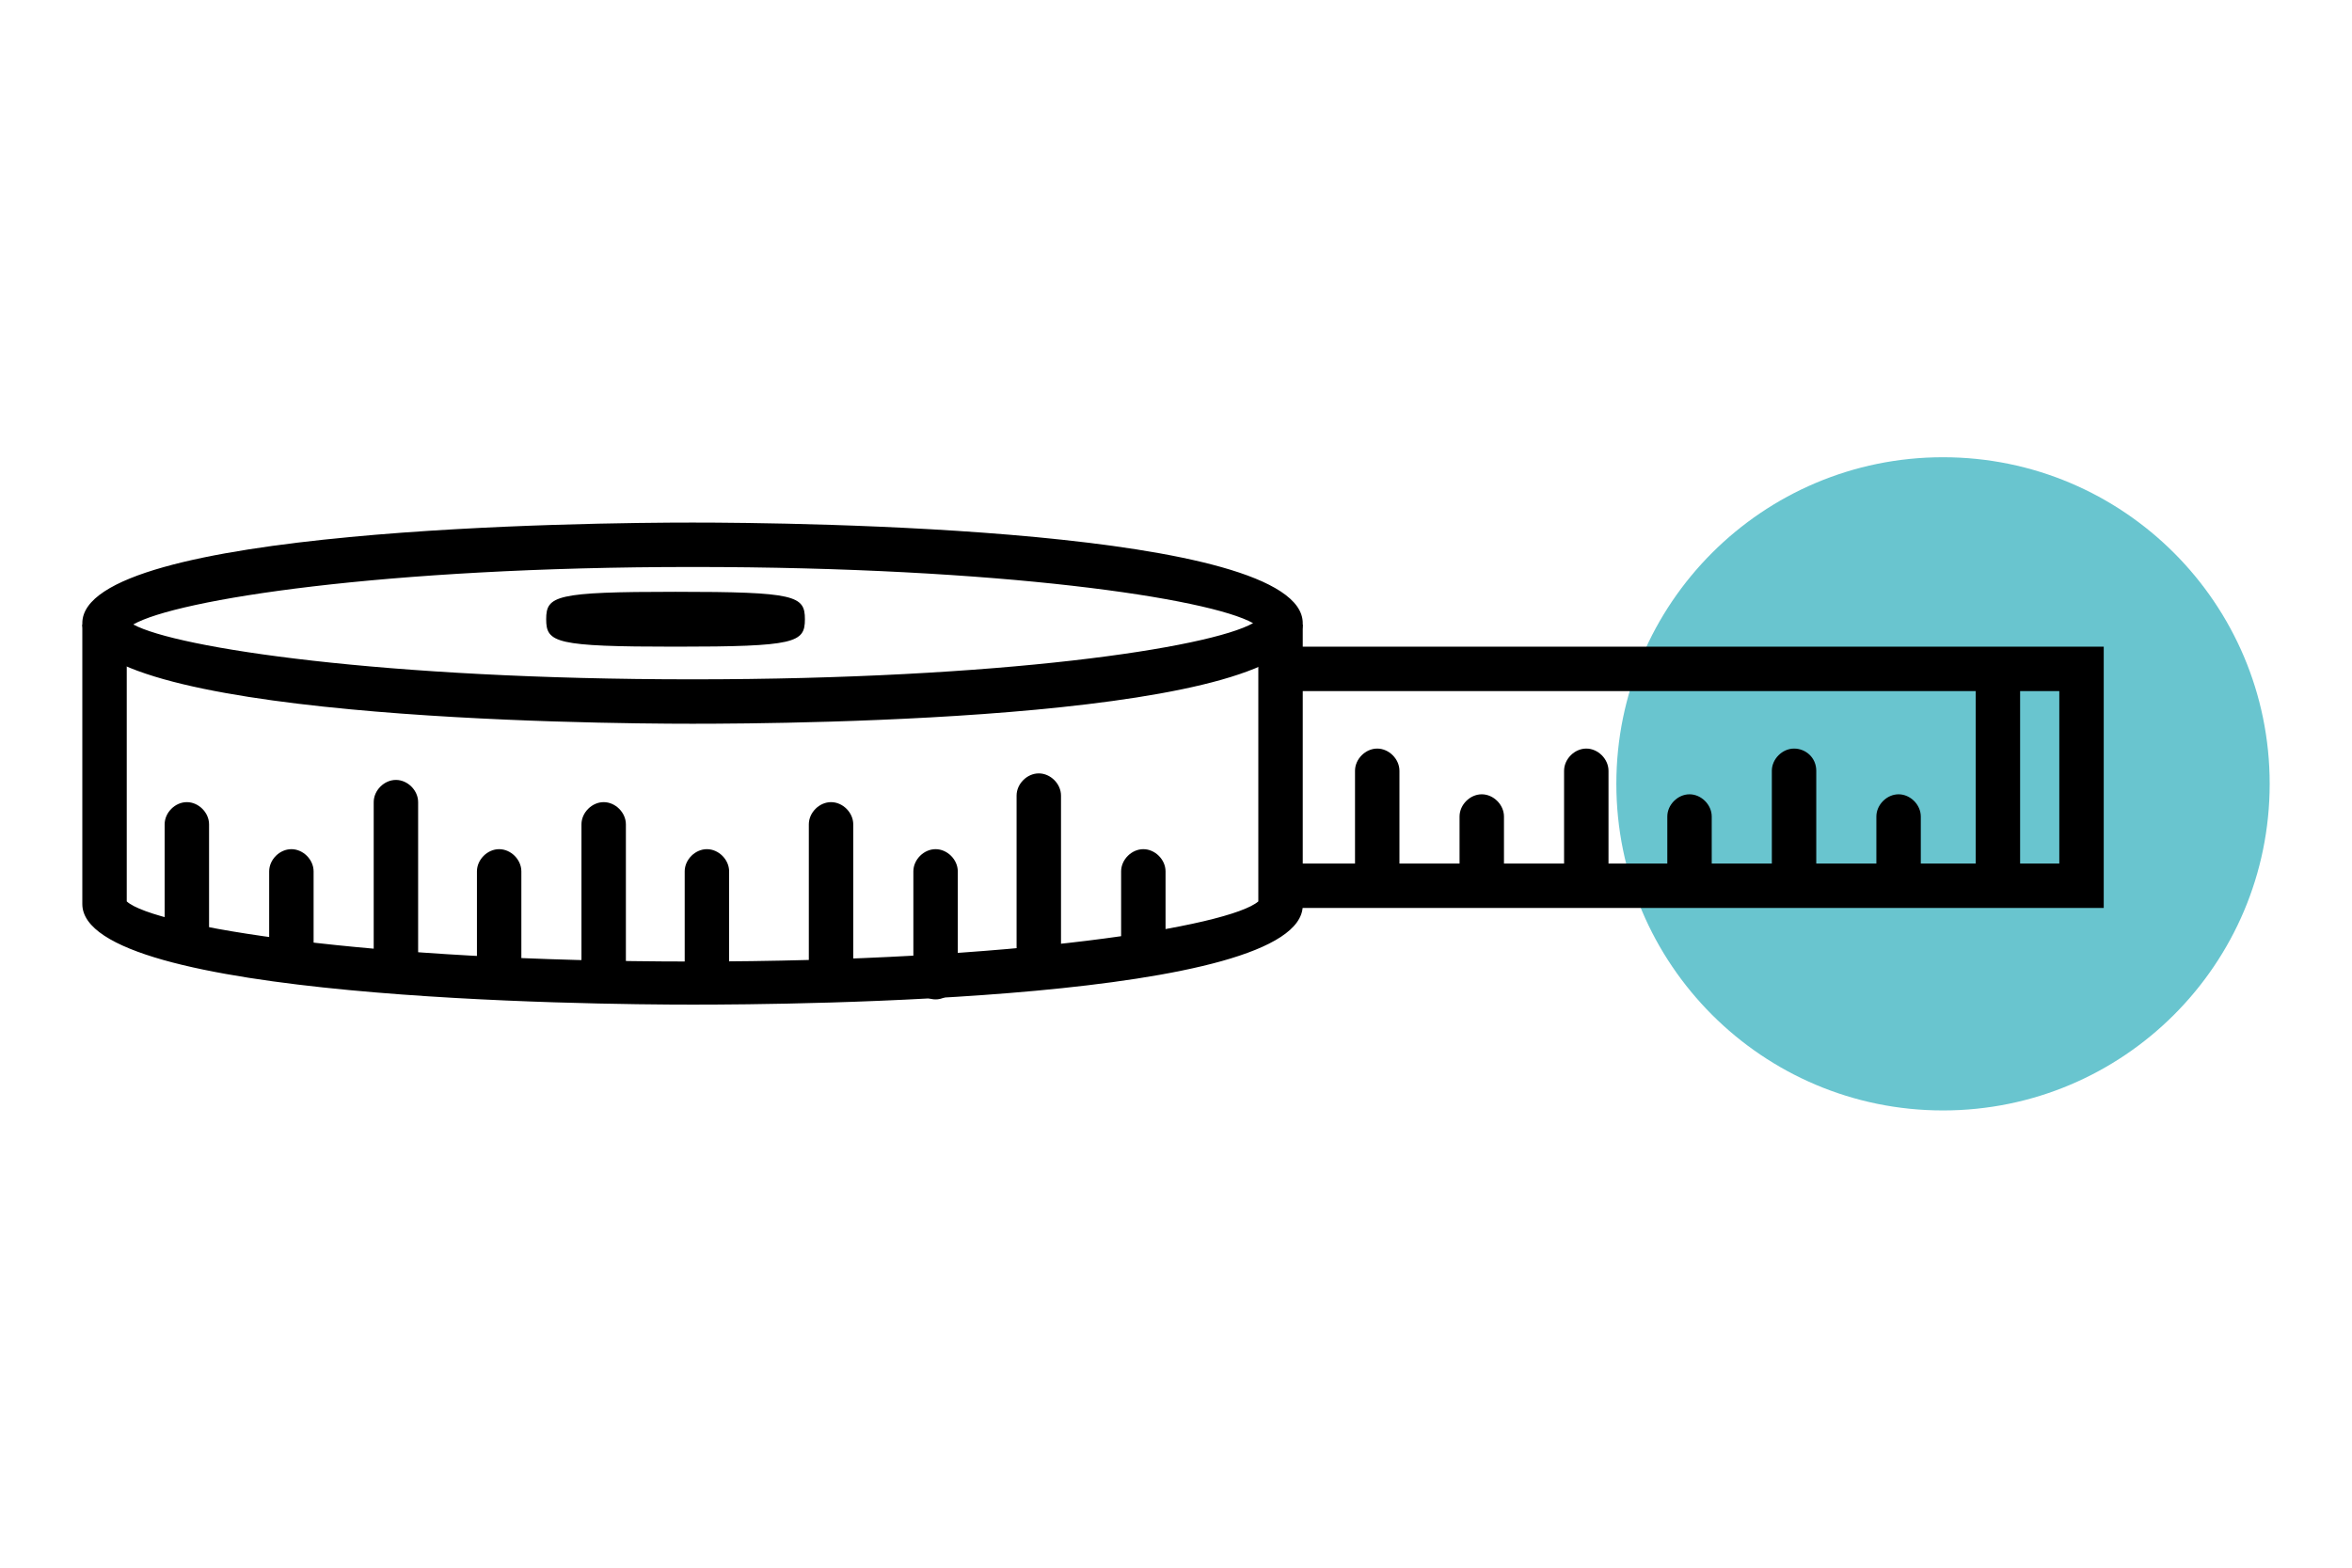 <?xml version="1.0" encoding="utf-8"?>
<!-- Generator: Adobe Illustrator 18.0.0, SVG Export Plug-In . SVG Version: 6.00 Build 0)  -->
<!DOCTYPE svg PUBLIC "-//W3C//DTD SVG 1.1//EN" "http://www.w3.org/Graphics/SVG/1.1/DTD/svg11.dtd">
<svg version="1.1" xmlns="http://www.w3.org/2000/svg" xmlns:xlink="http://www.w3.org/1999/xlink" x="0px" y="0px"
	 viewBox="0 0 180 120" enable-background="new 0 0 180 120" xml:space="preserve">
<g id="Top_-_starting">
</g>
<g id="Ar_presentation_Vid">
</g>
<g id="_x23__x23__x23__x23__x23__x23_Join_us_on___-_normal">
</g>
<g id="Smart_Tracking">
	<g id="Layer_23">
	</g>
</g>
<g id="Smart_Planner">
</g>
<g id="Global_Gps">
</g>
<g id="Smart_alerts">
</g>
<g id="_x23__x23__x23__x23__x23__x23_Join_us_on___-_normal_1_">
</g>
<g id="Wallet_-_premium_leather_-slim" display="none">
</g>
<g id="fam_of_products">
</g>
<g id="RFID">
</g>
<g id="Wireless_charging">
</g>
<g id="_x23__x23__x23__x23__x23__x23_Join_us_on___-_normal_copy_2">
</g>
<g id="Detachable_Powerbank">
</g>
<g id="money_shot">
	<g>
		<circle fill="#69C5CF" cx="148.7" cy="60" r="25"/>
		<g>
			<g>
				<path d="M105.4,68.7c-0.9,0-1.7-0.8-1.7-1.7V59c0-0.9,0.8-1.7,1.7-1.7s1.7,0.8,1.7,1.7V67C107.1,68,106.4,68.7,105.4,68.7z"/>
				<path d="M113.4,68.7c-0.9,0-1.7-0.8-1.7-1.7v-4.5c0-0.9,0.8-1.7,1.7-1.7s1.7,0.8,1.7,1.7V67C115.1,68,114.3,68.7,113.4,68.7z"/>
				<path d="M121.4,68.7c-0.9,0-1.7-0.8-1.7-1.7V59c0-0.9,0.8-1.7,1.7-1.7s1.7,0.8,1.7,1.7V67C123.1,68,122.3,68.7,121.4,68.7z"/>
				<path d="M129.3,68.7c-0.9,0-1.7-0.8-1.7-1.7v-4.5c0-0.9,0.8-1.7,1.7-1.7c0.9,0,1.7,0.8,1.7,1.7V67C131,68,130.3,68.7,129.3,68.7
					z"/>
				<path d="M137.3,68.7c-0.9,0-1.7-0.8-1.7-1.7V59c0-0.9,0.8-1.7,1.7-1.7S139,58,139,59V67C139,68,138.2,68.7,137.3,68.7z"/>
				<path d="M145.3,68.7c-0.9,0-1.7-0.8-1.7-1.7v-4.5c0-0.9,0.8-1.7,1.7-1.7s1.7,0.8,1.7,1.7V67C146.9,68,146.2,68.7,145.3,68.7z"/>
				<path d="M14.3,72.9c-0.9,0-1.7-0.8-1.7-1.7v-8.1c0-0.9,0.8-1.7,1.7-1.7s1.7,0.8,1.7,1.7v8.1C16,72.1,15.3,72.9,14.3,72.9z"/>
				<path d="M22.3,74.7c-0.9,0-1.7-0.8-1.7-1.7v-6.3c0-0.9,0.8-1.7,1.7-1.7s1.7,0.8,1.7,1.7V73C24,73.9,23.2,74.7,22.3,74.7z"/>
				<path d="M30.3,74.8c-0.9,0-1.7-0.8-1.7-1.7V61.4c0-0.9,0.8-1.7,1.7-1.7s1.7,0.8,1.7,1.7v11.6C32,74,31.2,74.8,30.3,74.8z"/>
				<path d="M38.2,76.5c-0.9,0-1.7-0.8-1.7-1.7v-8.1c0-0.9,0.8-1.7,1.7-1.7s1.7,0.8,1.7,1.7v8.1C39.9,75.7,39.2,76.5,38.2,76.5z"/>
				<path d="M46.2,76.5c-0.9,0-1.7-0.8-1.7-1.7V63.1c0-0.9,0.8-1.7,1.7-1.7s1.7,0.8,1.7,1.7v11.6C47.9,75.7,47.1,76.5,46.2,76.5z"/>
				<path d="M54.1,76.5c-0.9,0-1.7-0.8-1.7-1.7v-8.1c0-0.9,0.8-1.7,1.7-1.7s1.7,0.8,1.7,1.7v8.1C55.8,75.7,55.1,76.5,54.1,76.5z"/>
				<path d="M63.6,76.5c-0.9,0-1.7-0.8-1.7-1.7V63.1c0-0.9,0.8-1.7,1.7-1.7c0.9,0,1.7,0.8,1.7,1.7v11.6
					C65.3,75.7,64.6,76.5,63.6,76.5z"/>
				<path d="M71.6,76.5c-0.9,0-1.7-0.8-1.7-1.7v-8.1c0-0.9,0.8-1.7,1.7-1.7c0.9,0,1.7,0.8,1.7,1.7v8.1
					C73.3,75.7,72.5,76.5,71.6,76.5z"/>
				<path d="M79.5,74.2c-0.9,0-1.7-0.8-1.7-1.7V60.9c0-0.9,0.8-1.7,1.7-1.7c0.9,0,1.7,0.8,1.7,1.7v11.6
					C81.2,73.5,80.5,74.2,79.5,74.2z"/>
				<path d="M87.5,74.7c-0.9,0-1.7-0.8-1.7-1.7v-6.3c0-0.9,0.8-1.7,1.7-1.7s1.7,0.8,1.7,1.7V73C89.2,73.9,88.4,74.7,87.5,74.7z"/>
				<path d="M53,55.4c-7.8,0-46.7-0.4-46.7-7.7c0-7.3,38.9-7.7,46.7-7.7s46.7,0.4,46.7,7.7C99.7,55.1,60.8,55.4,53,55.4z M10.2,47.8
					C13.5,49.6,29.3,52,53,52s39.5-2.4,42.9-4.3c-3.4-1.9-19.2-4.3-42.9-4.3S13.5,45.9,10.2,47.8z"/>
				<g>
					<path fill="none" d="M32,46"/>
				</g>
				<polygon points="161,69.5 97.9,69.5 97.9,66.1 157.6,66.1 157.6,52.9 99,52.9 99,49.5 161,49.5 				"/>
				<rect x="151.2" y="51.2" width="3.4" height="16.6"/>
				<path d="M53,76.9c-7.8,0-46.7-0.4-46.7-7.7V47.8h3.4V69c2.1,1.9,18.4,4.6,43.3,4.6s41.1-2.7,43.3-4.6V47.8h3.4v21.5
					C99.7,76.6,60.8,76.9,53,76.9z"/>
				<path d="M51.7,49.5c-9.2,0-9.9-0.3-9.9-2.1s0.7-2.1,9.9-2.1s9.9,0.3,9.9,2.1S60.9,49.5,51.7,49.5z"/>
			</g>
		</g>
	</g>
</g>
<g id="_x23__x23__x23__x23__x23__x23_Join_us_on___-_normal_copy_3">
</g>
<g id="footer">
</g>
<g id="Top_-_starting_-_tablet">
</g>
<g id="Ar_presentation_vid_-_tablet">
</g>
<g id="_x23__x23__x23__x23__x23__x23_Join_us_on___-_normal_copy_1_">
</g>
<g id="Top_-_starting_-_mobile">
</g>
<g id="Ar_presentation_vid_-_mobile">
</g>
<g id="_x23__x23__x23__x23__x23__x23_Join_us_on___-_short_-__Mobile">
</g>
<g id="general_guides">
</g>
</svg>
